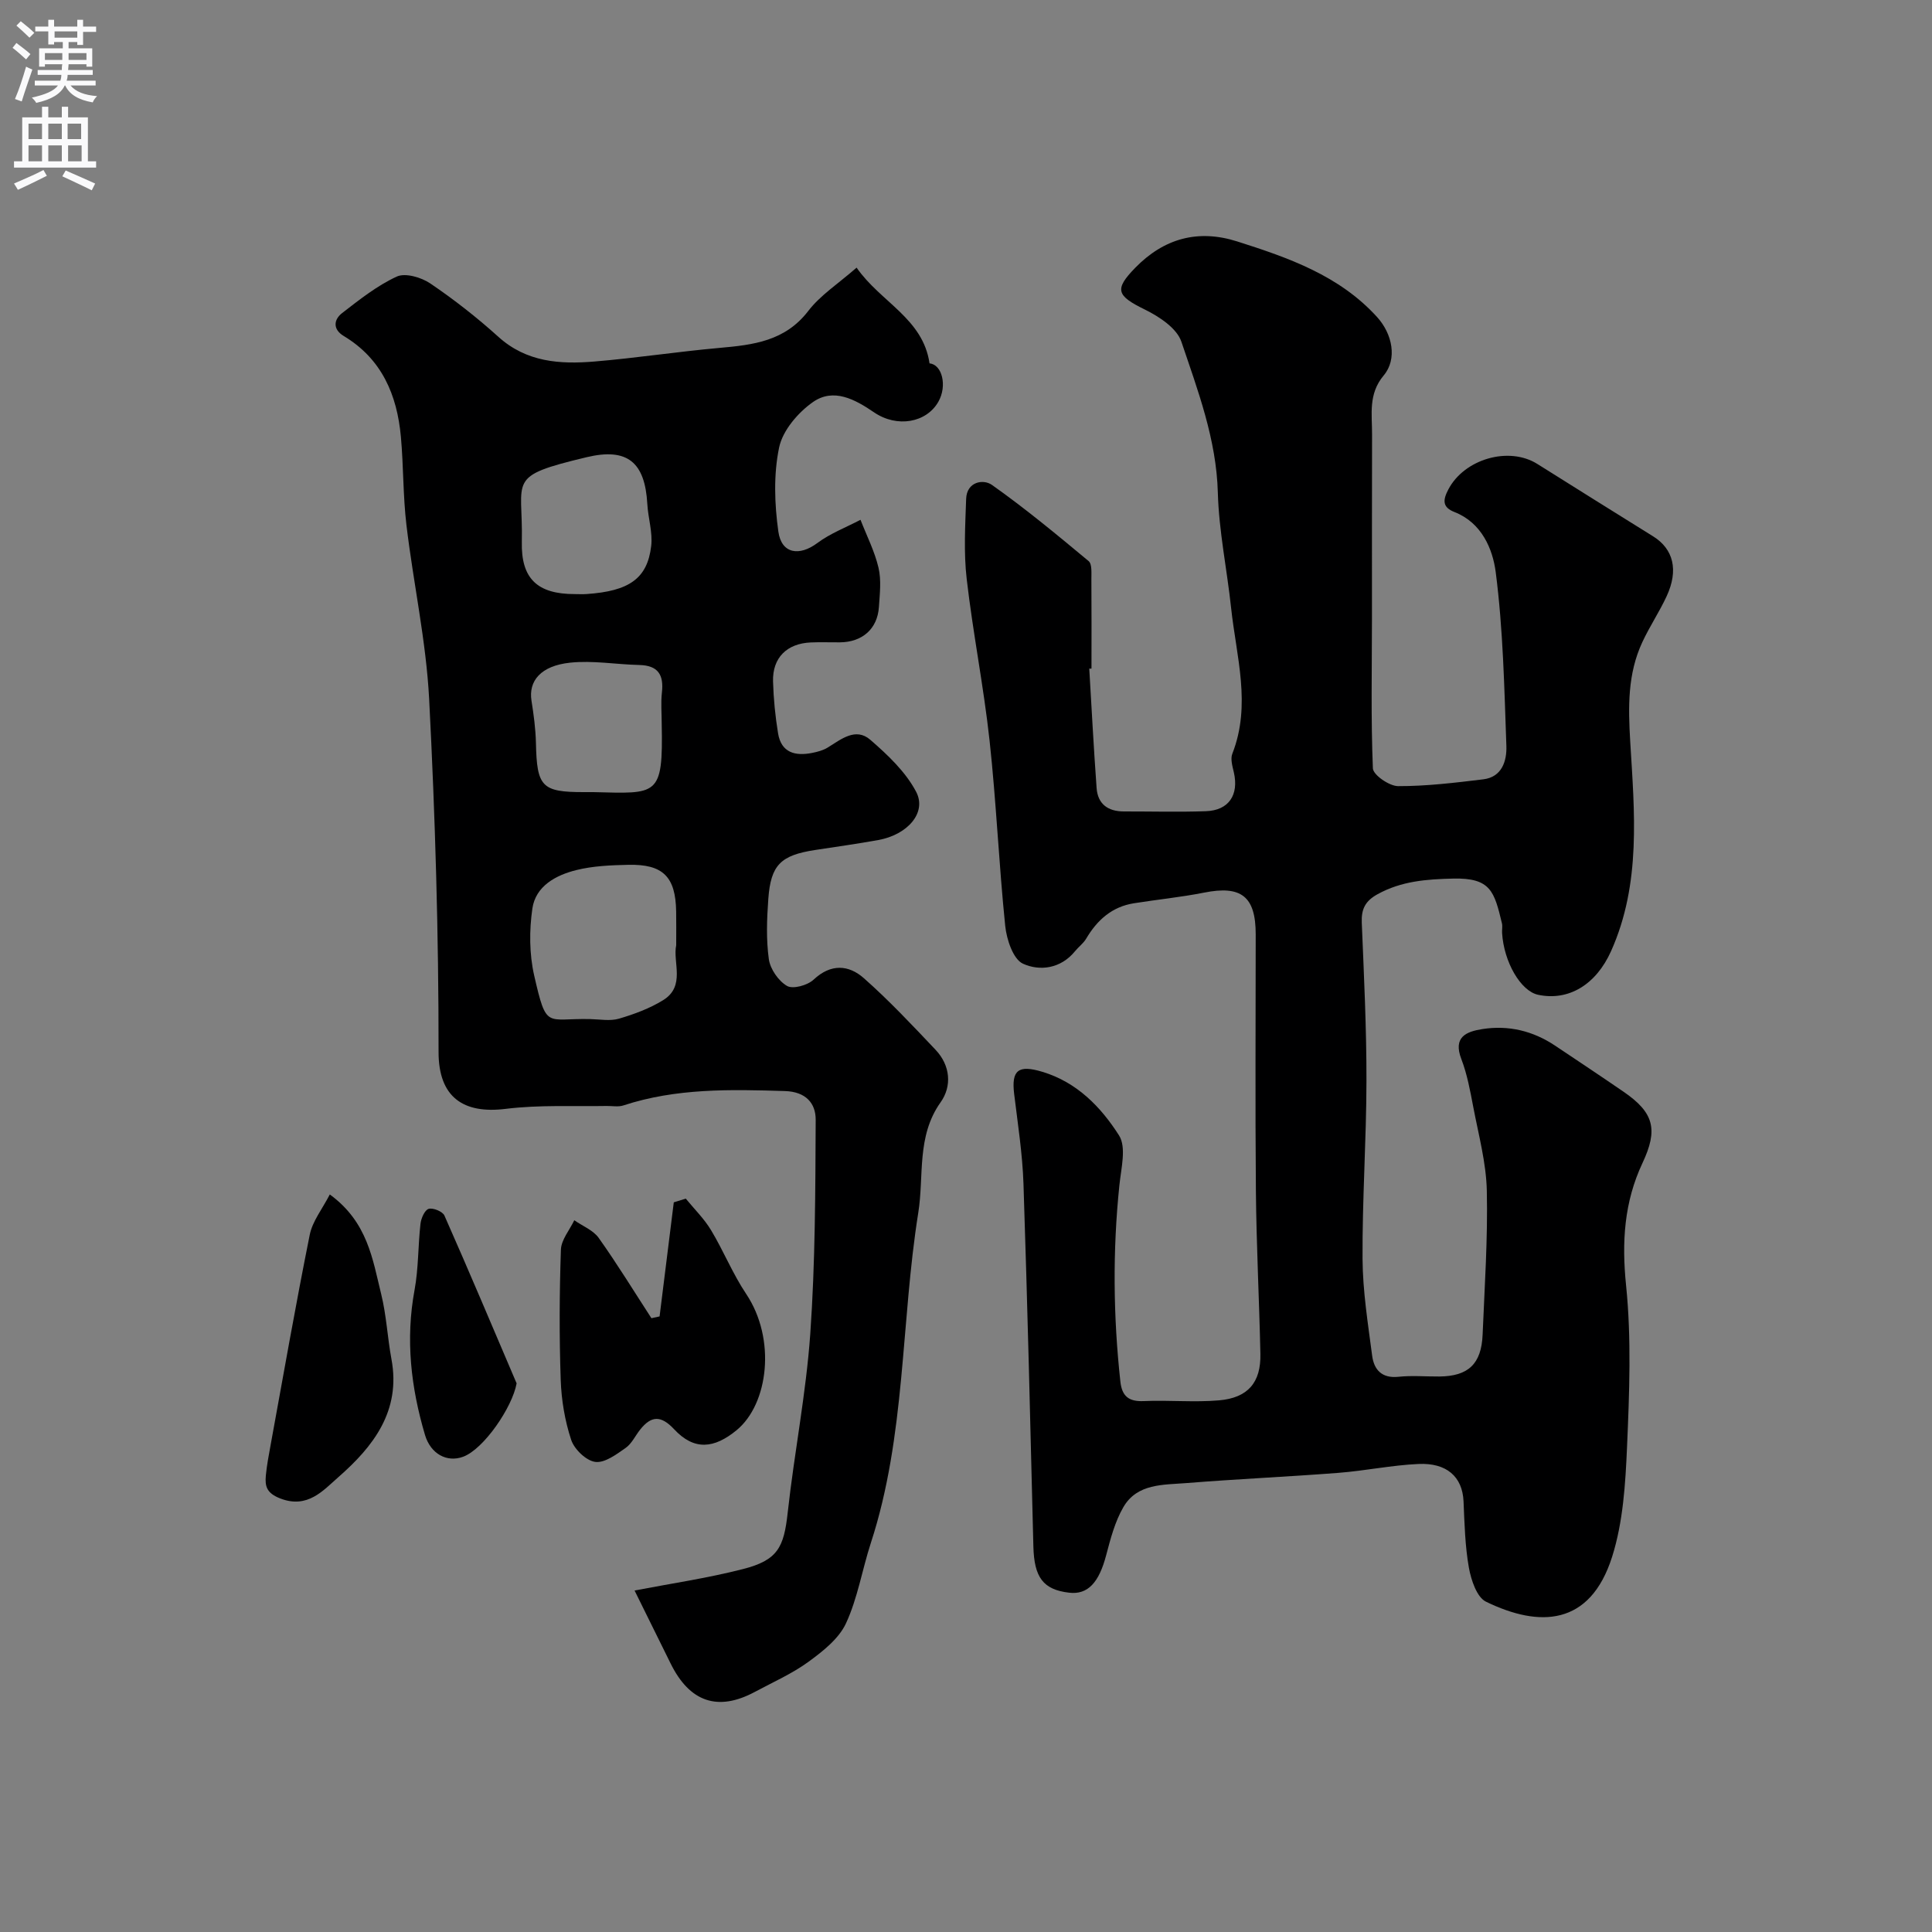 <svg enable-background="new 0 0 400 400" viewBox="0 0 400 400" xmlns="http://www.w3.org/2000/svg"><rect x="0" y="0" width="400" height="400" fill="#808080" stroke="none"/><g fill="#000001"><path d="m225.52 138.43c.49 8.24.92 16.49 1.52 24.73.24 3.32 2.36 4.84 5.64 4.84 5.67-.01 11.34.15 17-.05 4.73-.17 6.84-3.37 5.78-8.02-.29-1.27-.75-2.79-.32-3.88 3.97-10.12.82-20.14-.25-30.17-.85-7.97-2.53-15.91-2.75-23.89-.3-11.04-4.13-21.11-7.55-31.25-.94-2.78-4.57-5.18-7.52-6.63-5.91-2.9-6.42-4.16-2.03-8.67 5.96-6.1 13.01-8.03 21.12-5.45 10.62 3.38 21.12 7.04 28.94 15.64 3.2 3.52 4.23 8.71 1.38 12.1-3.24 3.86-2.39 8.05-2.41 12.26-.04 12.7-.01 25.41-.02 38.11-.01 10.33-.23 20.67.19 30.98.06 1.36 3.39 3.67 5.21 3.68 5.88.02 11.79-.7 17.65-1.41 3.9-.47 4.88-3.86 4.78-6.89-.43-12.03-.67-24.11-2.21-36.02-.62-4.77-2.89-10.21-8.52-12.42-2.53-.99-2.46-2.45-1.29-4.68 3.29-6.3 12.52-9.01 18.45-5.27 7.97 5.03 15.97 9.99 23.96 14.98 4.2 2.62 5.29 6.98 2.8 12.37-1.5 3.25-3.53 6.27-5.04 9.52-3.06 6.57-2.94 13.38-2.51 20.58.87 14.58 2.31 29.4-3.97 43.41-3.1 6.92-8.78 10.37-15.1 9.03-3.59-.76-7.09-6.75-7.46-12.81-.04-.66.12-1.36-.03-1.99-1.58-6.56-2.3-9.44-10.09-9.26-5.48.13-10.69.5-15.65 3.23-2.58 1.42-3.39 3.09-3.28 5.89.45 10.93.99 21.87.97 32.8-.02 12.27-.88 24.54-.81 36.8.04 6.7 1.12 13.4 1.99 20.07.38 2.88 1.98 4.72 5.44 4.36 2.8-.3 5.66-.04 8.49-.06 5.98-.06 8.69-2.6 8.94-8.67.41-9.93 1.09-19.88.87-29.8-.13-5.79-1.71-11.56-2.8-17.3-.64-3.35-1.26-6.78-2.47-9.94-1.77-4.58 1.02-5.7 4.35-6.22 5.4-.85 10.47.37 15.04 3.42 4.74 3.17 9.5 6.33 14.2 9.56 6.34 4.35 7.15 7.86 3.91 14.75-3.79 8.06-4.32 16.35-3.4 25.32 1.13 11.05.68 22.32.2 33.46-.33 7.63-.81 15.55-3.09 22.75-4.56 14.36-15.07 14.67-26.12 9.29-1.9-.93-3.07-4.49-3.53-7.02-.8-4.51-.91-9.16-1.11-13.76-.23-5.11-3.52-8-9.33-7.73-5.55.25-11.04 1.41-16.59 1.84-10.45.81-20.94 1.27-31.39 2.11-4.8.39-10.26.04-13.12 4.99-1.74 3-2.66 6.54-3.56 9.95-1.49 5.68-3.81 8.22-7.67 7.76-5.39-.63-7.24-3.18-7.4-9.57-.62-25.04-1.22-50.07-2.05-75.1-.21-6.21-1.18-12.4-1.93-18.59-.6-4.95.87-6.09 5.88-4.57 7.15 2.16 12.1 7.3 15.83 13.15 1.57 2.46.43 6.84.08 10.3-1.41 13.57-1.28 27.11.2 40.66.33 3.03 1.72 4.19 4.84 4.05 5.18-.23 10.41.29 15.56-.15 6.03-.51 8.72-3.73 8.59-9.61-.24-11.27-.83-22.53-.93-33.8-.16-17.69-.04-35.38-.04-53.08 0-7.86-3-10.17-10.7-8.63-4.79.95-9.68 1.43-14.51 2.2-4.55.72-7.61 3.47-9.89 7.33-.58.98-1.58 1.7-2.31 2.6-2.95 3.63-7.31 4.17-10.78 2.58-2.03-.93-3.38-5.01-3.67-7.82-1.31-12.77-1.85-25.62-3.24-38.37-1.22-11.2-3.45-22.3-4.74-33.5-.63-5.45-.3-11.03-.11-16.54.12-3.56 3.53-4.16 5.33-2.9 6.94 4.9 13.49 10.34 20.03 15.78.73.61.56 2.47.57 3.76.05 6.17.02 12.33.02 18.5-.14-.01-.3-.01-.46 0z"/><path d="m177.35 55.41c4.95 7.15 13.75 10.5 15.1 19.83 2.58.2 3.72 4.62 1.82 7.95-2.46 4.32-8.53 5.44-13.31 2.18-3.98-2.72-8.39-5.09-12.63-2.14-3.1 2.17-6.28 5.88-7.02 9.41-1.17 5.59-.96 11.7-.16 17.42.65 4.63 4.36 5.14 8.07 2.37 2.68-2 5.94-3.24 8.94-4.81 1.28 3.3 2.93 6.52 3.73 9.94.6 2.57.26 5.41.08 8.11-.3 4.53-3.44 7.29-8.1 7.32-2 .02-4-.07-6 .02-4.96.21-7.96 3.18-7.82 8.08.1 3.59.46 7.2 1.04 10.74.66 4.03 3.57 4.75 7.07 4.05 1.11-.22 2.27-.53 3.21-1.11 2.78-1.71 5.78-4.23 8.81-1.61 3.61 3.13 7.33 6.64 9.5 10.78 2.26 4.31-1.79 8.89-7.84 9.98-4.34.78-8.7 1.4-13.06 2.06-7.13 1.09-9.2 3.07-9.71 10.14-.3 4.14-.46 8.38.11 12.47.29 2.05 1.99 4.51 3.77 5.54 1.22.71 4.24-.13 5.49-1.3 3.59-3.37 7.28-3.08 10.42-.3 5.23 4.62 10.03 9.74 14.84 14.82 3.07 3.24 3.42 7.53 1.04 10.87-5.02 7.07-3.4 15.23-4.62 22.86-3.63 22.73-2.57 46.14-9.82 68.37-1.8 5.53-2.73 11.43-5.15 16.65-1.48 3.18-4.77 5.77-7.74 7.94-3.4 2.48-7.35 4.22-11.09 6.23-7.69 4.14-13.55 2.14-17.5-5.91-2.41-4.91-4.84-9.8-7.44-15.06 7.3-1.41 14.97-2.53 22.44-4.44 7.19-1.84 8.48-4.46 9.27-11.73 1.36-12.36 3.8-24.62 4.67-37 1.03-14.72 1.05-29.51 1.12-44.28.02-3.45-2.06-5.83-6.38-5.96-11.29-.35-22.51-.61-33.44 2.98-1.06.35-2.32.09-3.48.11-6.96.13-13.83-.27-20.9.6-8.68 1.07-13.89-2.34-13.88-11.79.02-24.36-.69-48.75-1.95-73.08-.63-12.05-3.27-23.98-4.7-36-.72-6.05-.6-12.2-1.15-18.27-.79-8.69-3.95-16.14-11.84-20.88-2.27-1.36-2.1-3.37-.33-4.74 3.59-2.78 7.24-5.68 11.32-7.56 1.76-.81 5.07.16 6.93 1.42 4.93 3.34 9.67 7.05 14.1 11.05 5.83 5.27 12.75 5.71 19.88 5.12 8.65-.72 17.25-2.05 25.9-2.82 6.98-.62 13.55-1.38 18.36-7.62 2.51-3.29 6.25-5.69 10.03-9zm-37.35 140.29c0-2.69.03-4.85-.01-7.01-.12-7.17-2.71-9.8-9.92-9.64-3.6.08-7.28.23-10.75 1.09-4.23 1.05-8.42 3.3-9.1 7.97-.65 4.51-.64 9.4.37 13.83 2.6 11.35 2.44 8.83 11.62 9.05 2 .05 4.12.45 5.96-.09 3.15-.93 6.35-2.11 9.13-3.83 4.69-2.9 1.95-7.87 2.7-11.37zm-3-45.84c0-2.16-.2-4.34.04-6.47.42-3.65-.77-5.62-4.68-5.71-4.79-.11-9.63-.98-14.34-.48-6.08.65-8.63 3.8-7.98 7.88.46 2.89.85 5.82.92 8.74.19 9.07 1.2 10.18 9.88 10.18.66 0 1.33-.01 1.99 0 13.31.31 14.48 1.01 14.17-14.14zm-18.03-26.86c.83 0 1.66.05 2.49-.01 8.77-.6 12.56-3.19 13.36-9.92.34-2.84-.64-5.81-.8-8.73-.49-8.65-4.12-11.7-12.57-9.68-16.83 4.02-13.12 4.42-13.41 17.52-.18 7.62 3.22 10.82 10.93 10.82z"/><path d="m136.56 272.55c.98-7.87 1.96-15.75 2.94-23.62.83-.26 1.65-.52 2.48-.77 1.77 2.17 3.81 4.16 5.24 6.54 2.59 4.3 4.48 9.04 7.27 13.2 6.24 9.33 4.61 22.79-1.99 28.21-4.64 3.81-8.77 4.26-12.92-.19-2.71-2.9-4.72-2.85-7.03.05-1.02 1.27-1.75 2.93-3.02 3.81-1.92 1.34-4.34 3.16-6.3 2.89-1.89-.26-4.32-2.61-4.97-4.55-1.31-3.96-2.03-8.25-2.17-12.43-.31-8.97-.27-17.97.04-26.95.07-2.06 1.8-4.07 2.77-6.1 1.71 1.2 3.91 2.05 5.05 3.65 3.84 5.4 7.31 11.07 10.92 16.63.57-.12 1.13-.25 1.69-.37z"/><path d="m68.28 247.3c7.85 5.72 8.86 13.42 10.64 20.63 1.09 4.41 1.3 9.02 2.13 13.49 1.99 10.71-3.77 18.08-11 24.41-3.14 2.75-6.38 6.61-12.05 4.4-2.78-1.09-3.17-2.49-2.96-4.74.2-2.1.6-4.19.98-6.27 2.65-14.52 5.19-29.06 8.1-43.53.55-2.83 2.6-5.36 4.16-8.39z"/><path d="m106.96 286.41c-.89 4.97-6.81 13.63-11.09 15.2-3.31 1.22-6.7-.56-7.88-4.52-2.91-9.83-4.06-19.77-2.16-30.02.83-4.49.71-9.16 1.23-13.72.13-1.13.88-2.83 1.69-3.07.91-.26 2.88.54 3.26 1.38 5.11 11.54 10 23.16 14.95 34.75z"/></g><path d="m2.6 9.9.8-1c.9.7 1.9 1.4 2.9 2.3l-.9 1.1c-1.1-1-2-1.8-2.8-2.4zm.5 10.6c.9-2.1 1.6-4.3 2.3-6.7.4.2.8.4 1.3.6-.7 2.1-1.5 4.3-2.2 6.6zm.3-15.2.9-.9c1 .8 2 1.6 2.8 2.4l-1 1c-.9-.9-1.8-1.7-2.7-2.5zm12.6-1.2h1.2v1.4h2.7v1.1h-2.7v2.7h-1.2v-.6h-1.8v1.3h4.9v3.8h-1.2v-.5h-3.7c0 .4-.1.9-.1 1.2h5.1v1h-5.2c0 .5-.1.9-.2 1.2h6v1h-5.2c1.1 1.3 2.9 2 5.5 2.2-.4.4-.7.8-.9 1.3-2.9-.5-4.8-1.6-5.7-3.5h-.1c-.8 1.7-2.7 2.9-5.9 3.6-.2-.4-.6-.8-.9-1.1 2.8-.6 4.6-1.4 5.4-2.5h-4.8v-1h5.3c.1-.3.2-.7.2-1.2h-4.9v-1h5c0-.4 0-.8.1-1.2h-3.6v.5h-1.2v-3.8h4.9v-1.3h-1.8v.5h-1.2v-2.7h-2.7v-1h2.7v-1.4h1.2v1.4h4.8zm-6.7 8.3h3.6c0-.4 0-.9 0-1.4h-3.6zm1.9-4.6h4.8v-1.3h-4.7v1.3zm6.7 3.2h-3.7v1.4h3.7v-2.4z" fill="#fafafb"/><path d="m8.7 22.1h1.3v2.2h2.8v-2.2h1.3v2.2h4.1v9.1h1.7v1.3h-17v-1.3h1.7v-9.1h4.1zm.3 13.1.7 1.2c-1.8.9-3.8 1.9-6 2.9-.2-.4-.5-.8-.8-1.3 2.3-1 4.4-1.9 6.1-2.8zm-3.1-6.4h2.8v-3.2h-2.8zm0 4.6h2.8v-3.3h-2.8zm4.1-4.6h2.8v-3.2h-2.8zm0 4.6h2.8v-3.3h-2.8zm3.6 1.9c2.1.9 4.1 1.8 6.1 2.7l-.7 1.4c-2.2-1.1-4.2-2-6.1-2.9zm3.2-9.7h-2.8v3.2h2.8zm-2.7 7.8h2.8v-3.3h-2.8z" fill="#fafafb"/></svg>